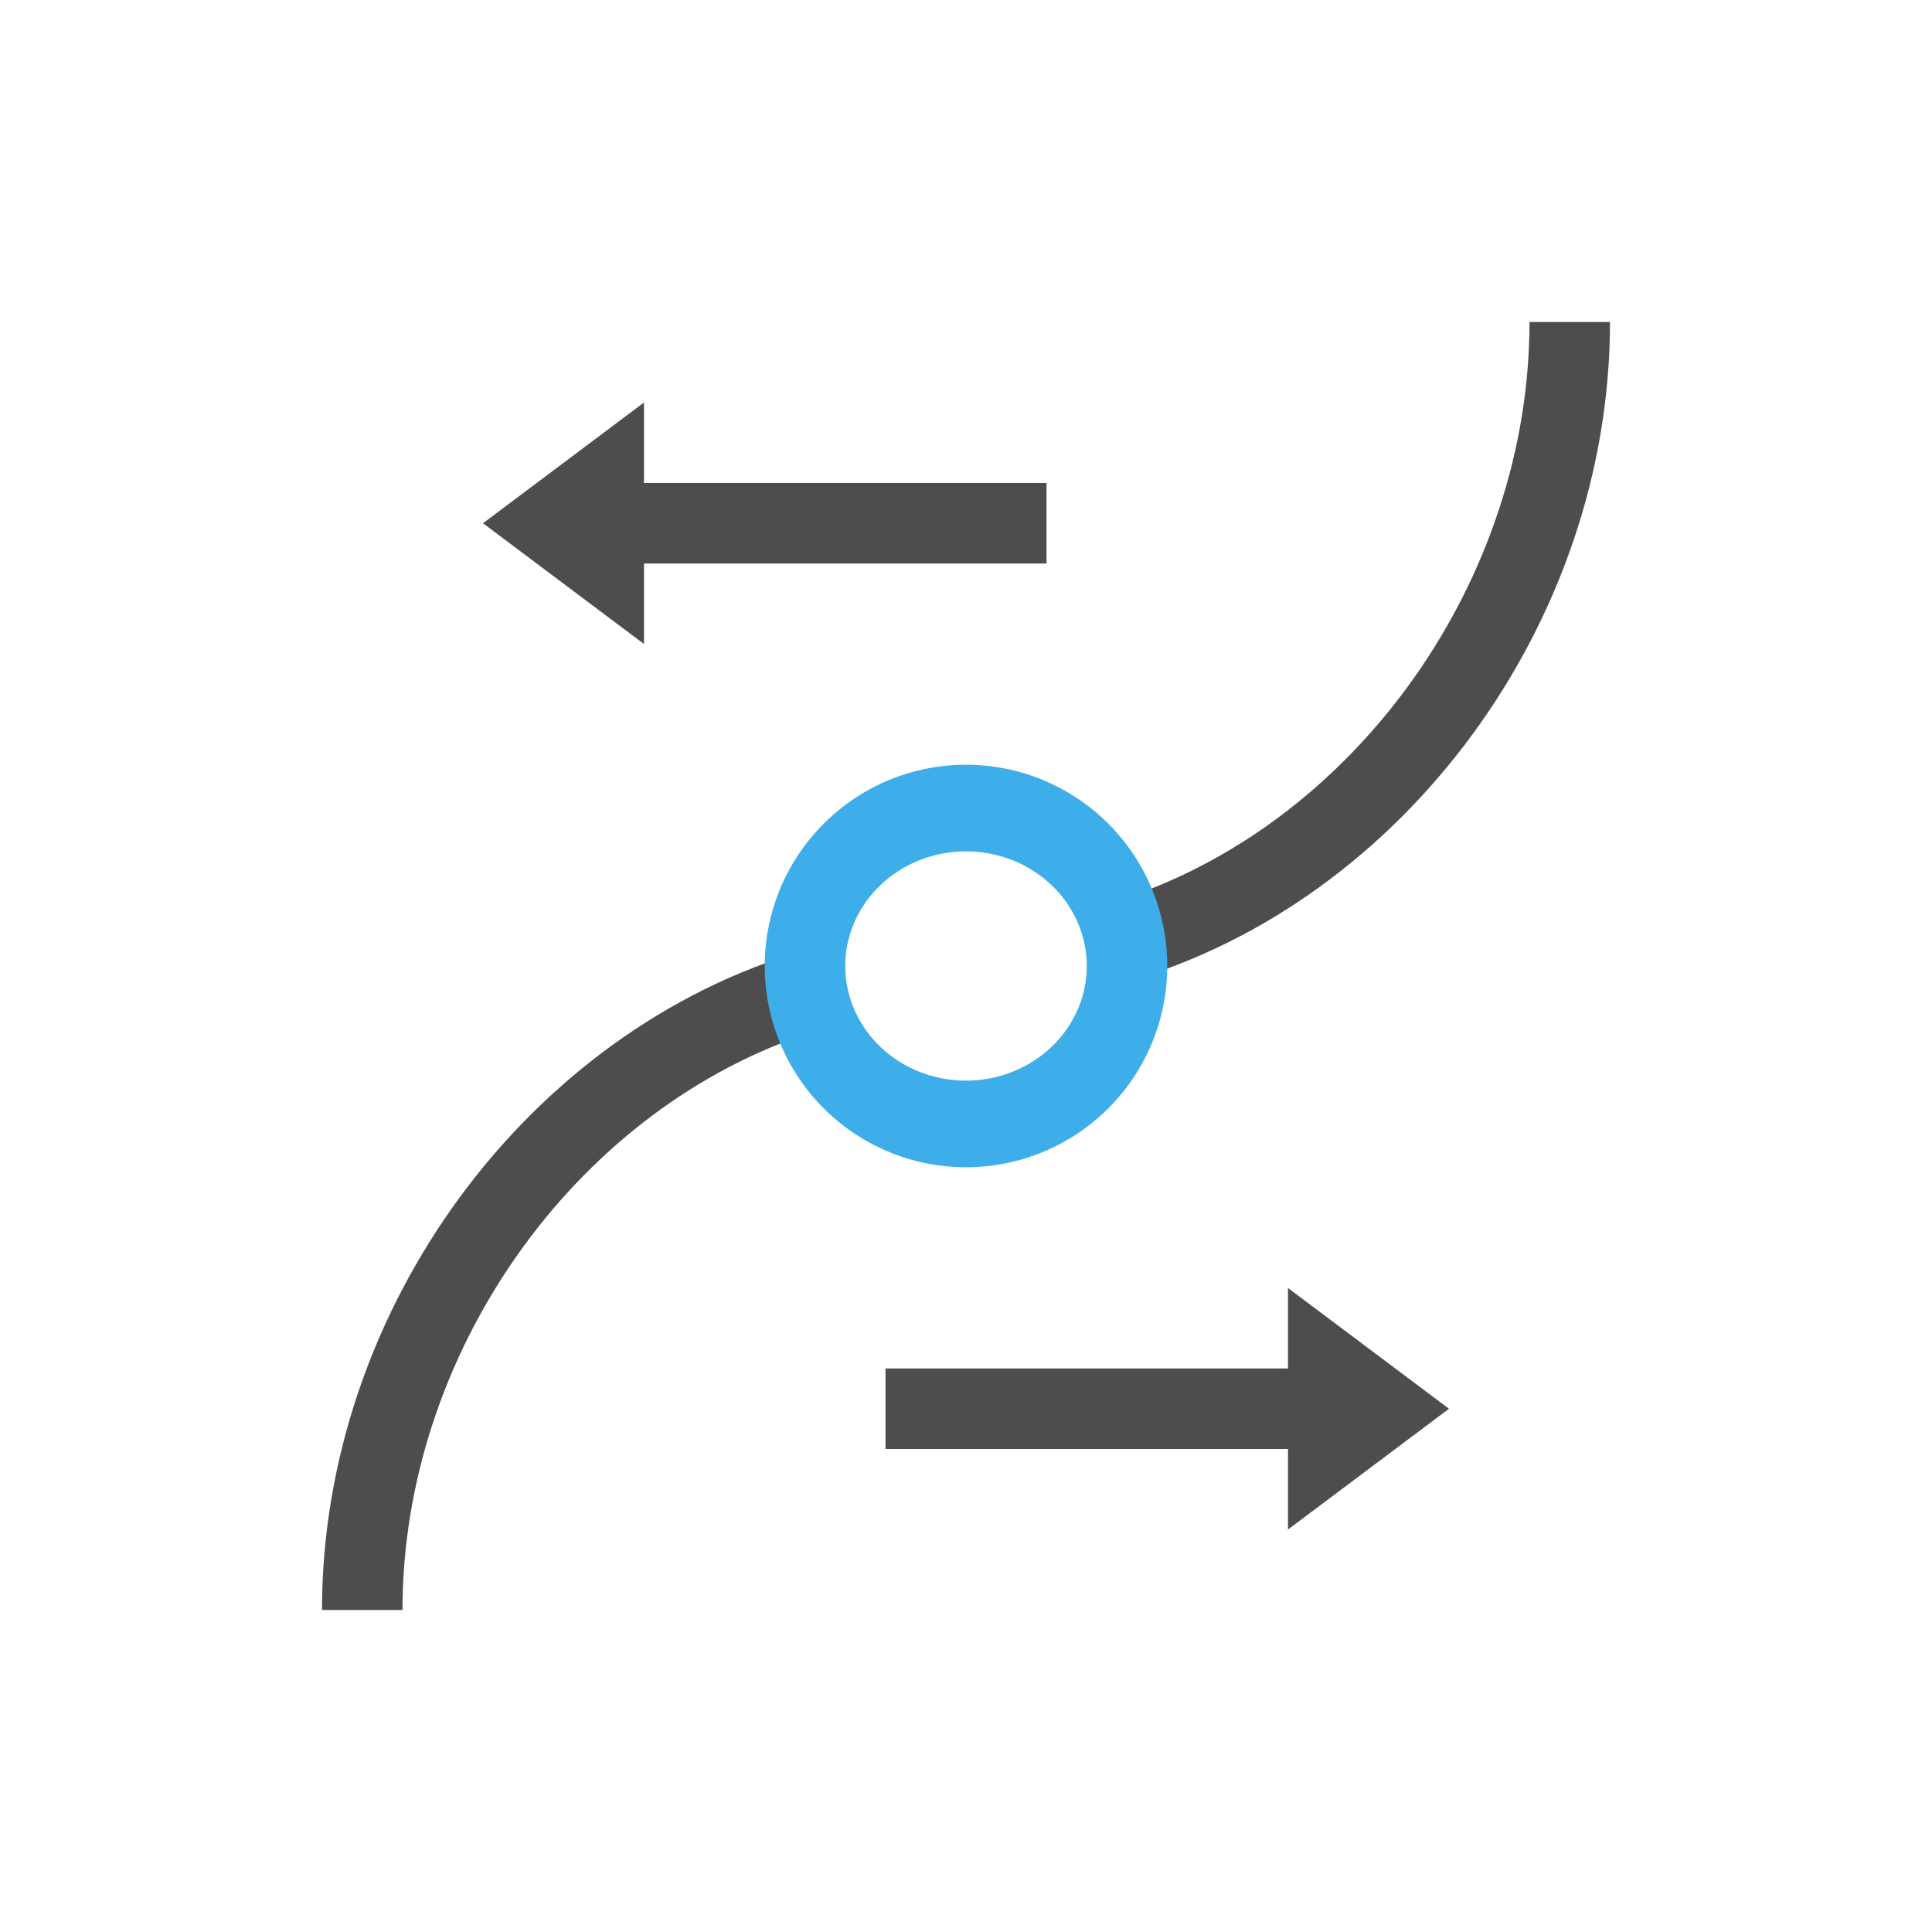 <?xml version="1.0" encoding="UTF-8" standalone="no"?>
<svg
   xmlns:dc="http://purl.org/dc/elements/1.1/"
   xmlns:cc="http://creativecommons.org/ns#"
   xmlns:rdf="http://www.w3.org/1999/02/22-rdf-syntax-ns#"
   xmlns:svg="http://www.w3.org/2000/svg"
   xmlns="http://www.w3.org/2000/svg"
   xmlns:sodipodi="http://sodipodi.sourceforge.net/DTD/sodipodi-0.dtd"
   xmlns:inkscape="http://www.inkscape.org/namespaces/inkscape"
   viewBox="0 0 24 24"
   version="1.1"
   id="svg8"
   sodipodi:docname="path-reverse.svg"
   inkscape:version="0.92.4 (5da689c313, 2019-01-14)">
  <sodipodi:namedview
     pagecolor="#ffffff"
     bordercolor="#666666"
     borderopacity="1"
     objecttolerance="10"
     gridtolerance="10"
     guidetolerance="10"
     inkscape:pageopacity="0"
     inkscape:pageshadow="2"
     inkscape:window-width="1133"
     inkscape:window-height="860"
     id="namedview10"
     showgrid="true"
     inkscape:snap-object-midpoints="true"
     inkscape:zoom="27.812867"
     inkscape:cx="8.186914"
     inkscape:cy="9.0728209"
     inkscape:window-x="1987"
     inkscape:window-y="811"
     inkscape:window-maximized="0"
     inkscape:current-layer="svg8">
    <inkscape:grid
       type="xygrid"
       id="grid822" />
  </sodipodi:namedview>
  <defs
     id="defs3051">
    <style
       type="text/css"
       id="current-color-scheme">
      .ColorScheme-Text {
        color:#4d4d4d;
      }
      .ColorScheme-Highlight {
        color:#3daee9;
      }
      </style>
  </defs>
  <path
     style="fill:#4d4d4d;fill-opacity:1;stroke:none"
     d="M 19 4 C 19 7.169 16.889 10.168 14 11.15 L 14 12.197 C 17.448 11.197 20 7.726 20 4 L 19 4 z M 8 5 L 6 6.5 L 8 8 L 8 7 L 13 7 L 13 6 L 8 6 L 8 5 z M 10 11.803 C 6.552 12.803 4 16.274 4 20 L 5 20 C 5 16.831 7.111 13.832 10 12.85 L 10 11.803 z M 16 16 L 16 17 L 11 17 L 11 18 L 16 18 L 16 19 L 18 17.5 L 16 16 z "
     id="path4" />
  <path
     style="fill:#3daee9;fill-opacity:1;stroke:none;stroke-opacity:1"
     d="M 12 9.5 A 2.5 2.5 0 0 0 9.5 12 A 2.5 2.5 0 0 0 12 14.5 A 2.5 2.5 0 0 0 14.5 12 A 2.5 2.5 0 0 0 12 9.5 z M 12 10.576 A 1.5 1.425 0 0 1 13.5 12 A 1.5 1.425 0 0 1 12 13.424 A 1.5 1.425 0 0 1 10.5 12 A 1.5 1.425 0 0 1 12 10.576 z "
     id="path830" />
</svg>
